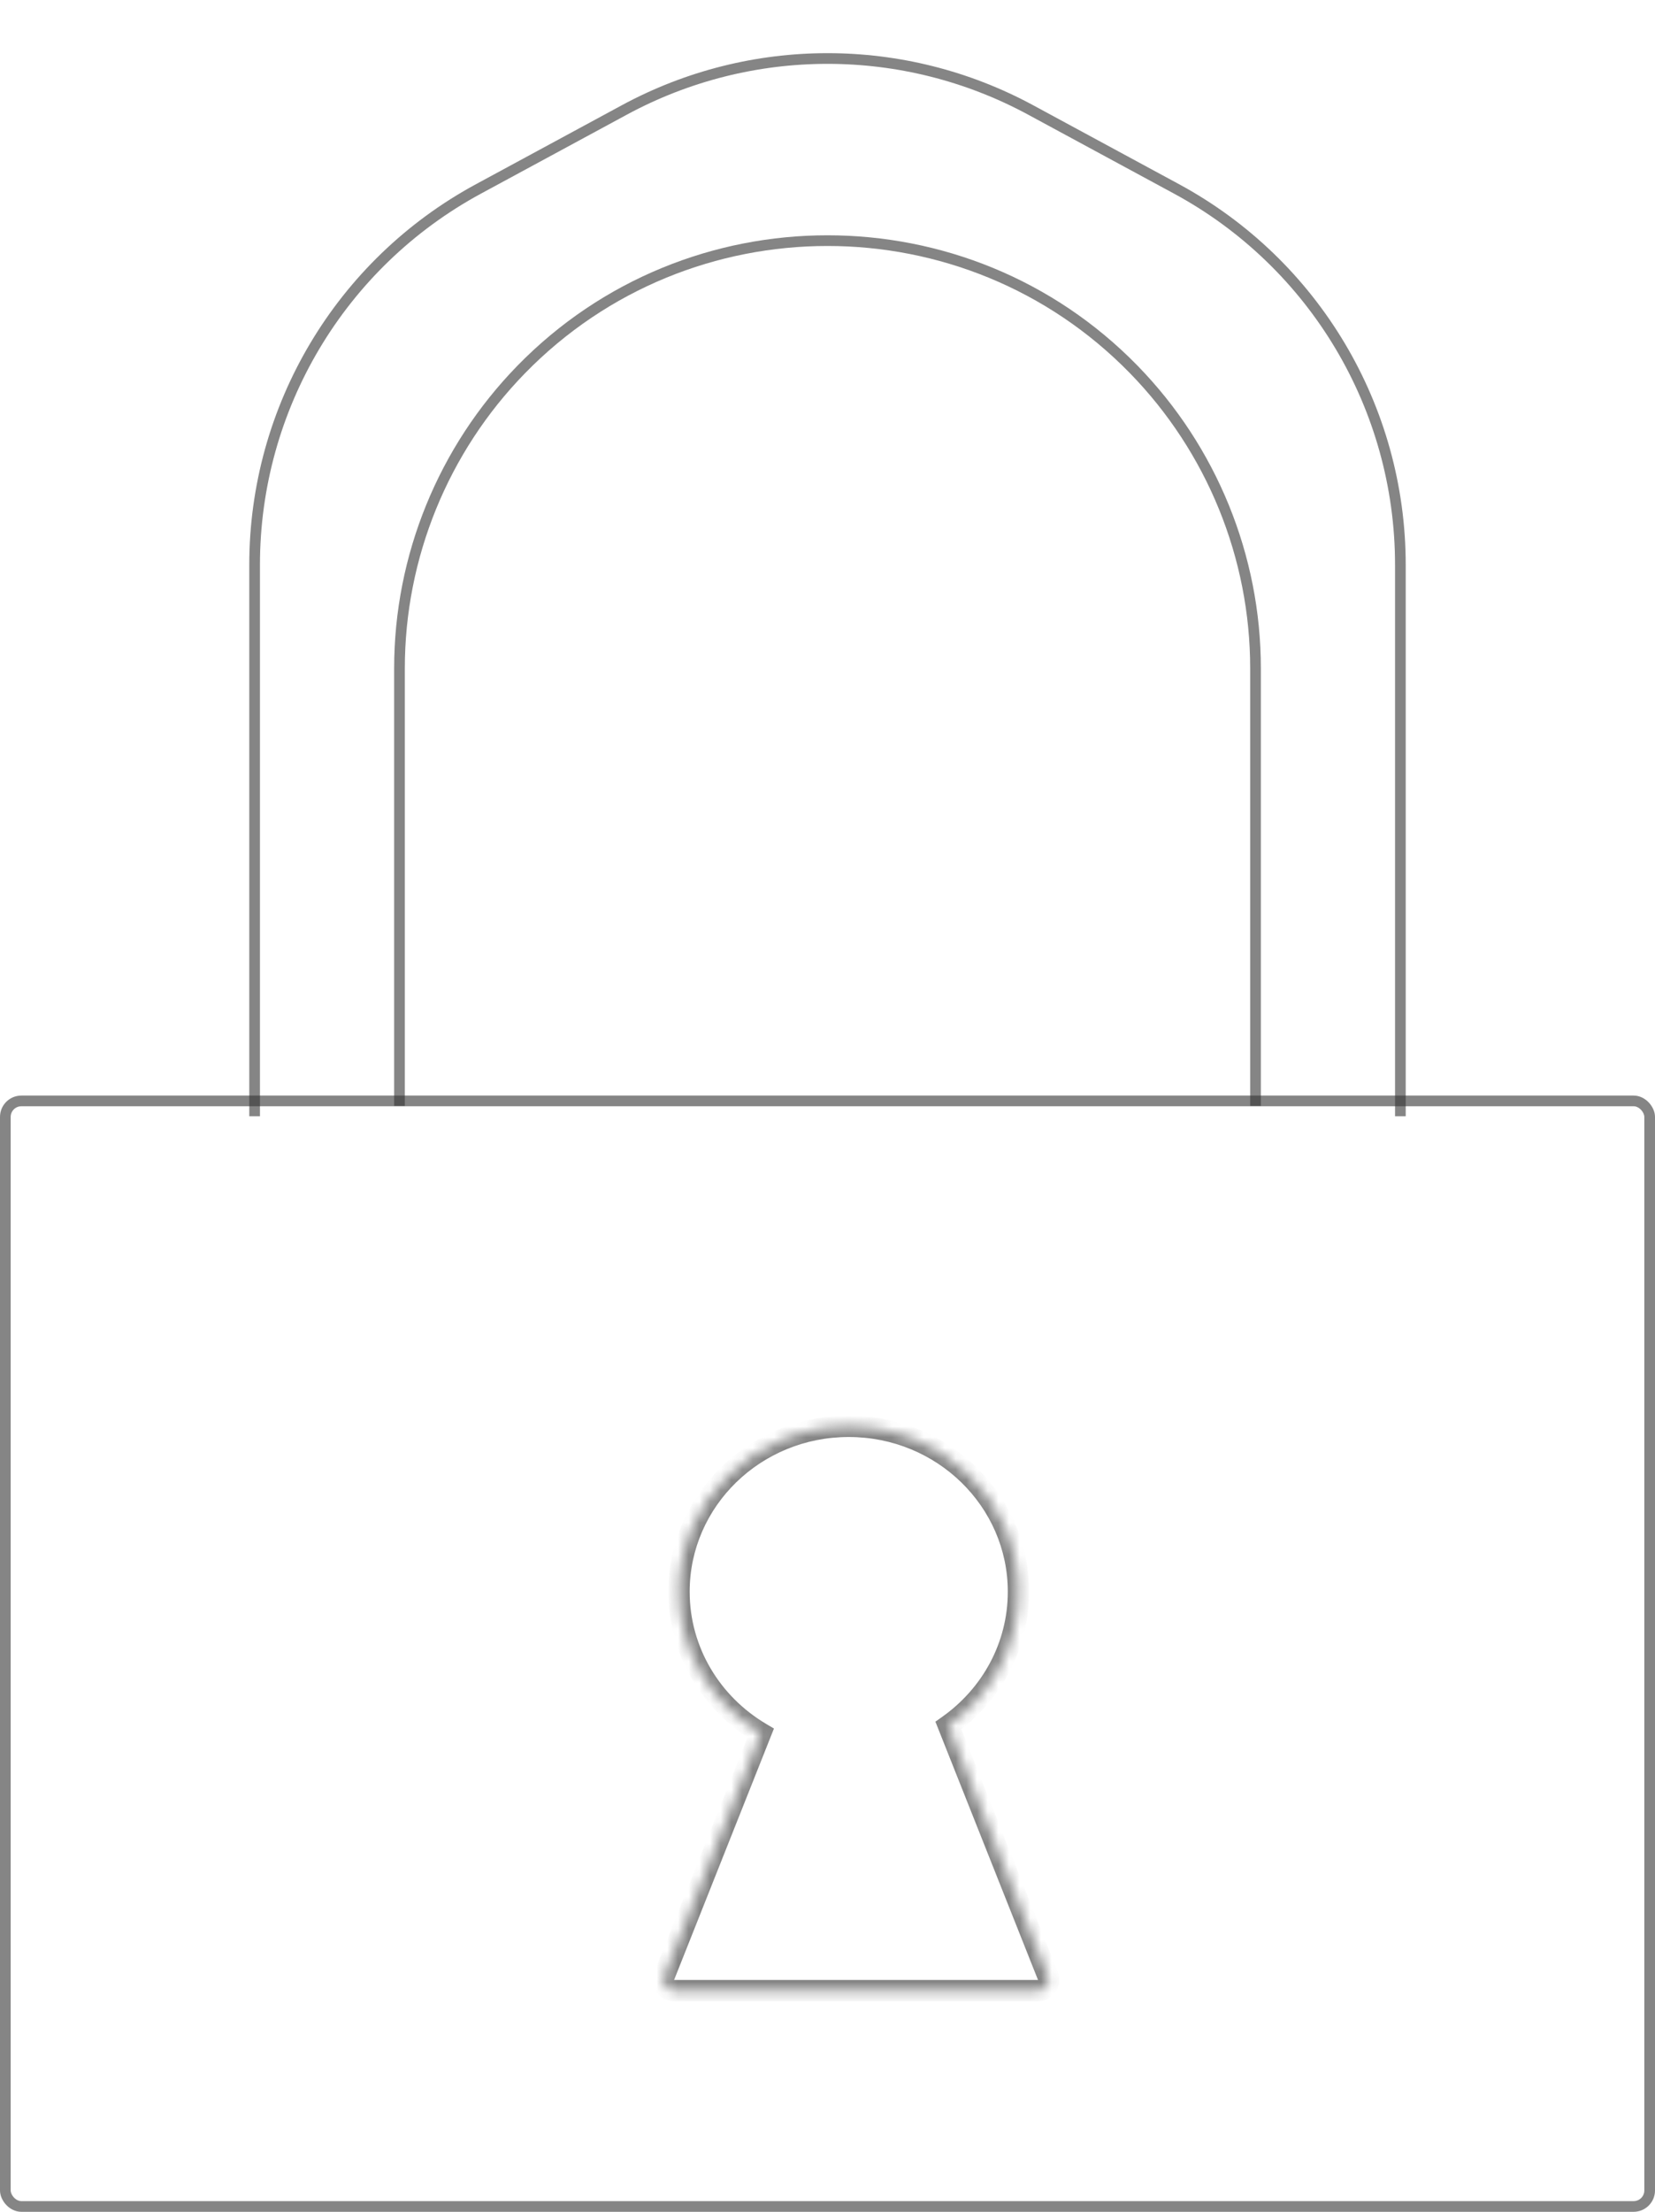 <svg width="155" height="207" viewBox="0 0 155 207" fill="none" xmlns="http://www.w3.org/2000/svg">
<rect x="0.5" y="103.033" width="154" height="103.467" rx="1.5" stroke="#343434" stroke-opacity="0.6"/>
<path d="M23.846 104.467V52.86C23.846 38.172 31.896 24.664 44.817 17.677L58.47 10.292C70.344 3.87 84.655 3.87 96.529 10.292L110.183 17.677C123.103 24.664 131.153 38.172 131.153 52.86V104.467" stroke="#343434" stroke-opacity="0.6"/>
<path d="M37.414 103.5V62.545C37.414 52.108 41.518 42.059 48.806 34.588V34.588C64.504 18.498 90.497 18.498 106.194 34.588V34.588C113.482 42.059 117.586 52.108 117.586 62.545V103.5" stroke="#343434" stroke-opacity="0.6"/>
<mask id="path-4-inside-1_1572_3014" fill="white">
<path fill-rule="evenodd" clip-rule="evenodd" d="M88.825 161.49C92.801 158.677 95.386 154.114 95.386 148.963C95.386 140.415 88.268 133.486 79.488 133.486C70.708 133.486 63.591 140.415 63.591 148.963C63.591 154.57 66.654 159.481 71.24 162.196L62.203 184.931C61.942 185.587 62.425 186.3 63.132 186.3H97.215C97.921 186.3 98.405 185.587 98.144 184.931L88.825 161.49Z"/>
</mask>
<path d="M88.825 161.49L88.248 160.674L87.606 161.128L87.896 161.859L88.825 161.49ZM71.24 162.196L72.169 162.566L72.485 161.771L71.75 161.336L71.24 162.196ZM62.203 184.931L61.273 184.561H61.273L62.203 184.931ZM98.144 184.931L97.215 185.3H97.215L98.144 184.931ZM94.386 148.963C94.386 153.769 91.976 158.036 88.248 160.674L89.403 162.306C93.626 159.318 96.386 154.459 96.386 148.963H94.386ZM79.488 134.486C87.741 134.486 94.386 140.993 94.386 148.963H96.386C96.386 139.838 88.795 132.486 79.488 132.486V134.486ZM64.591 148.963C64.591 140.993 71.235 134.486 79.488 134.486V132.486C70.181 132.486 62.591 139.838 62.591 148.963H64.591ZM71.75 161.336C67.447 158.789 64.591 154.194 64.591 148.963H62.591C62.591 154.947 65.861 160.174 70.731 163.057L71.75 161.336ZM63.132 185.3L72.169 162.566L70.311 161.827L61.273 184.561L63.132 185.3ZM63.132 185.3H63.132L61.273 184.561C60.751 185.874 61.719 187.3 63.132 187.3V185.3ZM97.215 185.3H63.132V187.3H97.215V185.3ZM97.215 185.3H97.215V187.3C98.628 187.3 99.595 185.874 99.073 184.561L97.215 185.3ZM87.896 161.859L97.215 185.3L99.073 184.561L89.755 161.12L87.896 161.859Z" fill="#343434" fill-opacity="0.6" mask="url(#path-4-inside-1_1572_3014)"/>
</svg>
